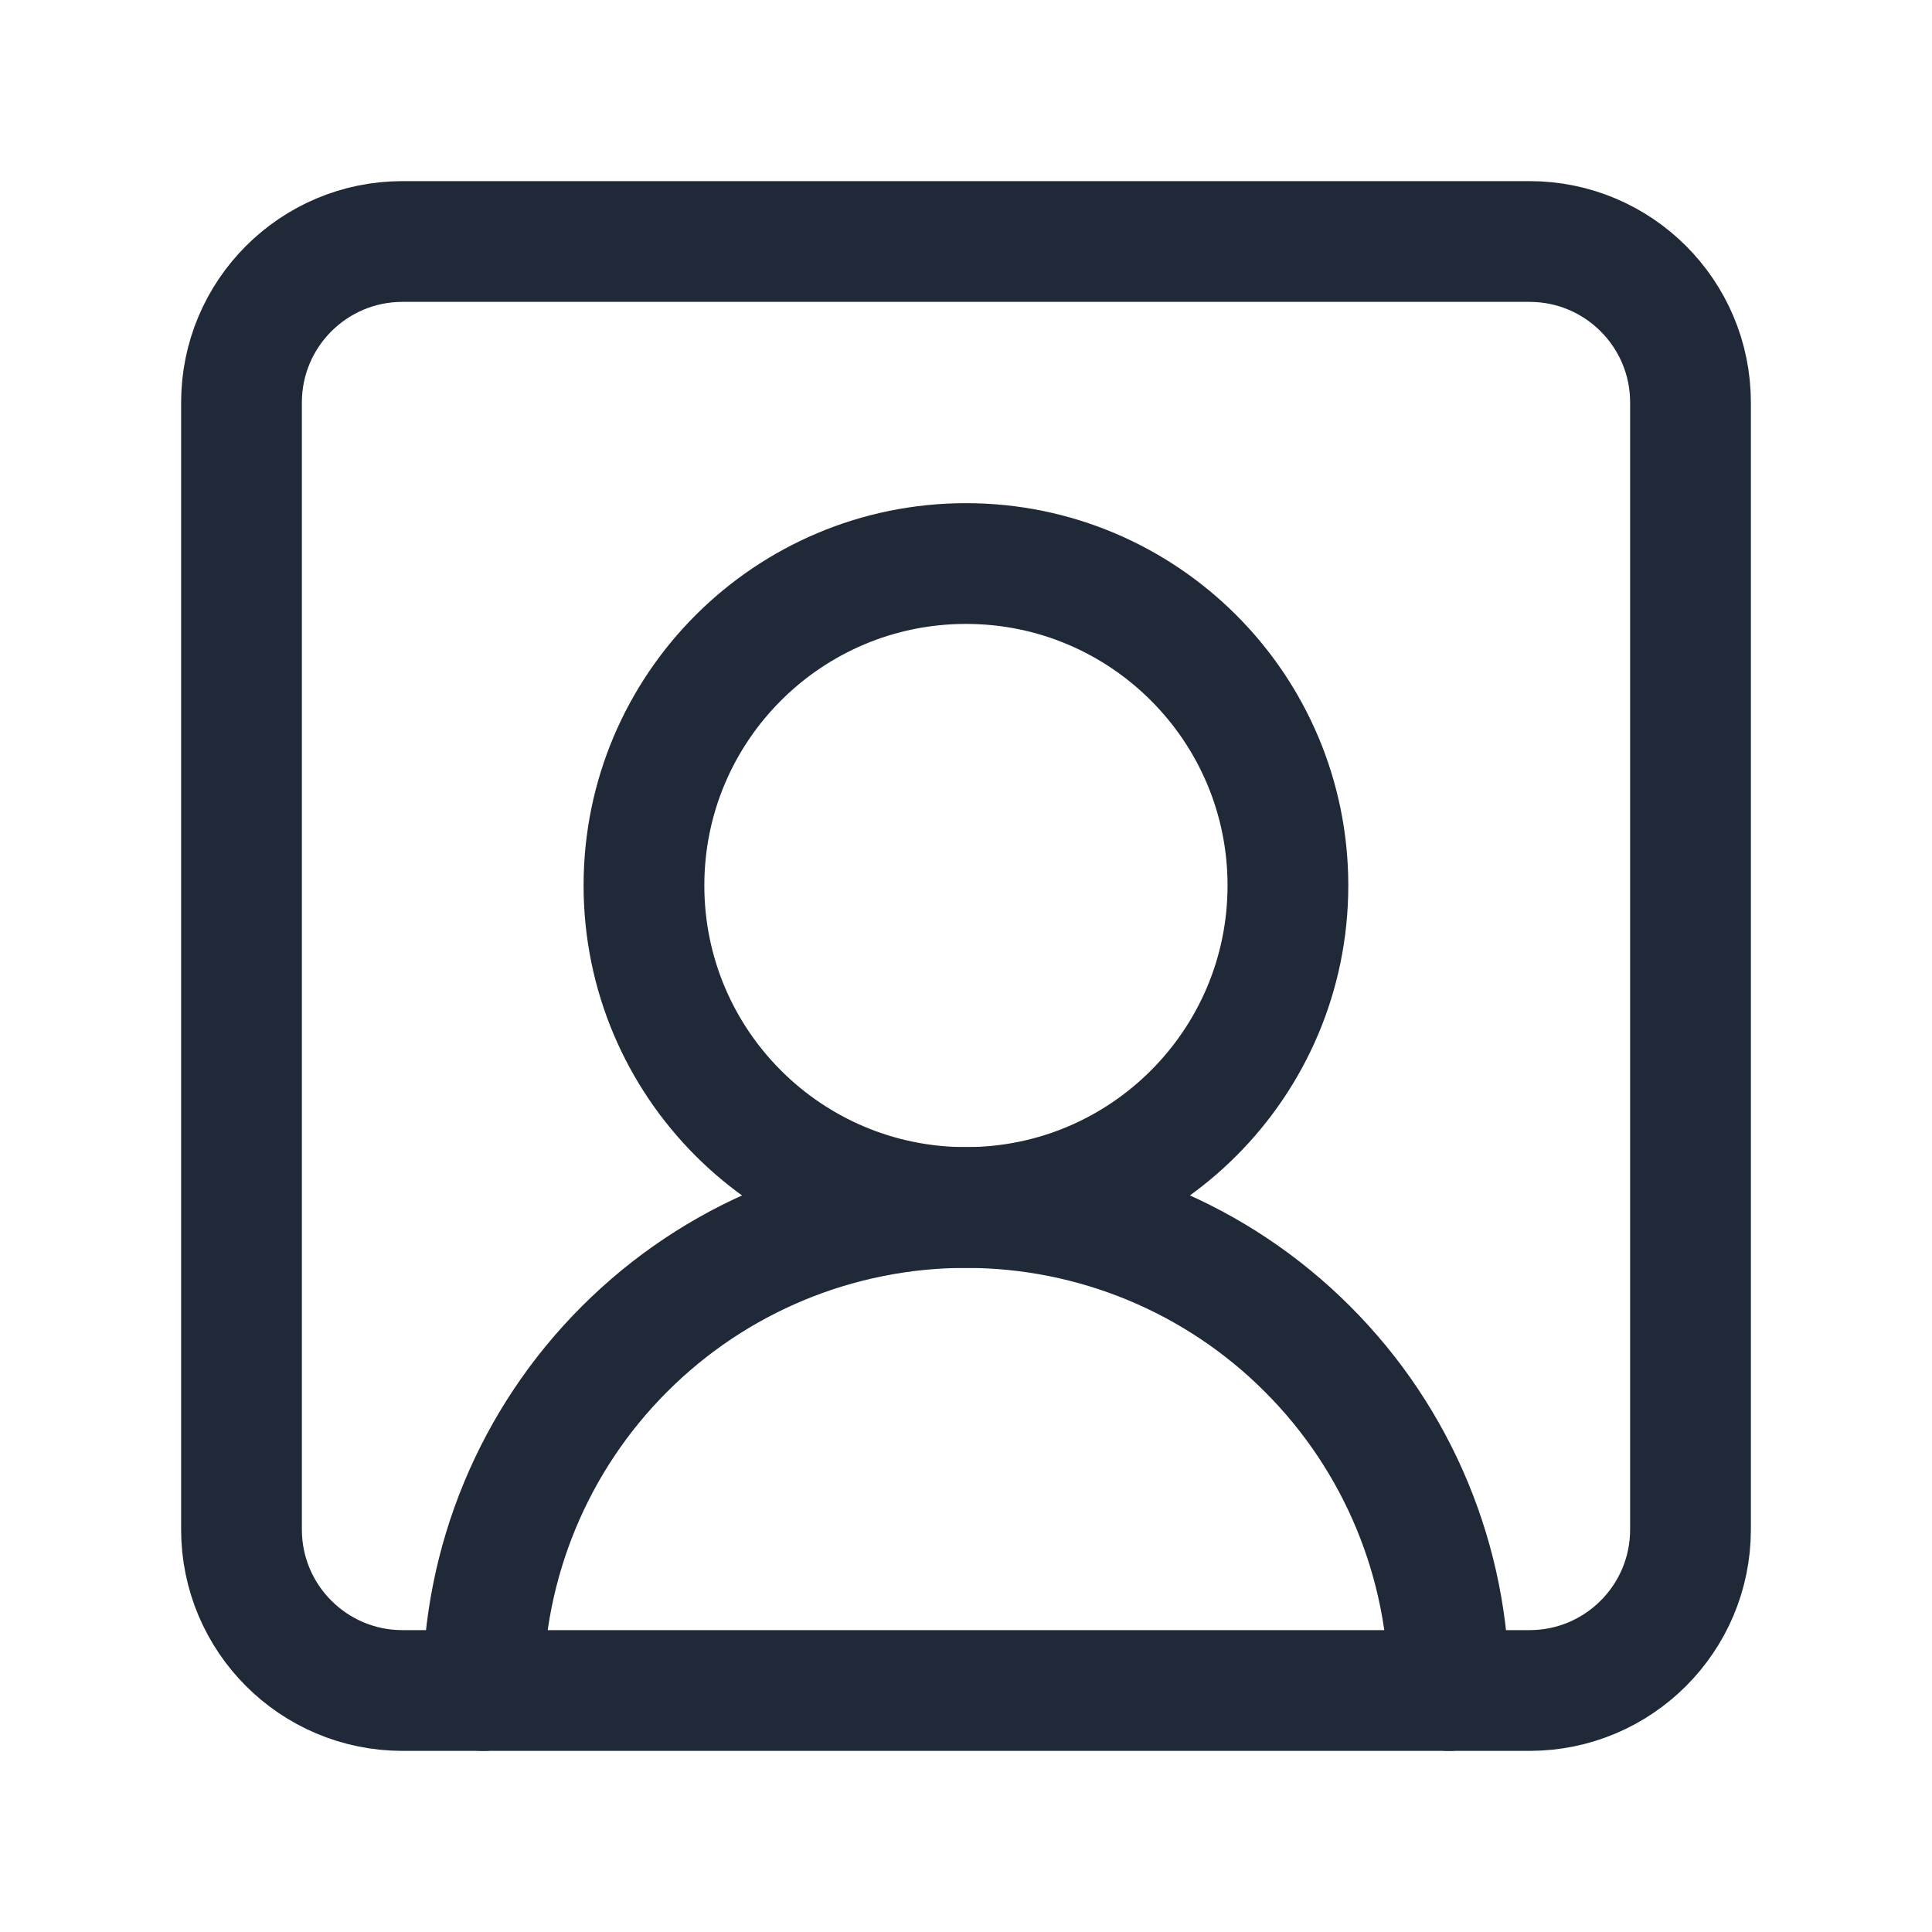 <svg width="16" height="16" viewBox="0 0 16 16" fill="none" xmlns="http://www.w3.org/2000/svg">
<path d="M12 14C12 12.939 11.579 11.922 10.828 11.172C10.078 10.421 9.061 10 8 10C6.939 10 5.922 10.421 5.172 11.172C4.421 11.922 4 12.939 4 14" stroke="#1F2937" stroke-linecap="round" stroke-linejoin="round"/>
<path d="M8 10C9.472 10 10.666 8.806 10.666 7.333C10.666 5.861 9.472 4.667 8 4.667C6.527 4.667 5.333 5.861 5.333 7.333C5.333 8.806 6.527 10 8 10Z" stroke="#1F2937" stroke-linecap="round" stroke-linejoin="round"/>
<path d="M12.667 2H3.333C2.597 2 2 2.597 2 3.333V12.667C2 13.403 2.597 14 3.333 14H12.667C13.403 14 14 13.403 14 12.667V3.333C14 2.597 13.403 2 12.667 2Z" stroke="#1F2937" stroke-linecap="round" stroke-linejoin="round"/>
</svg>
